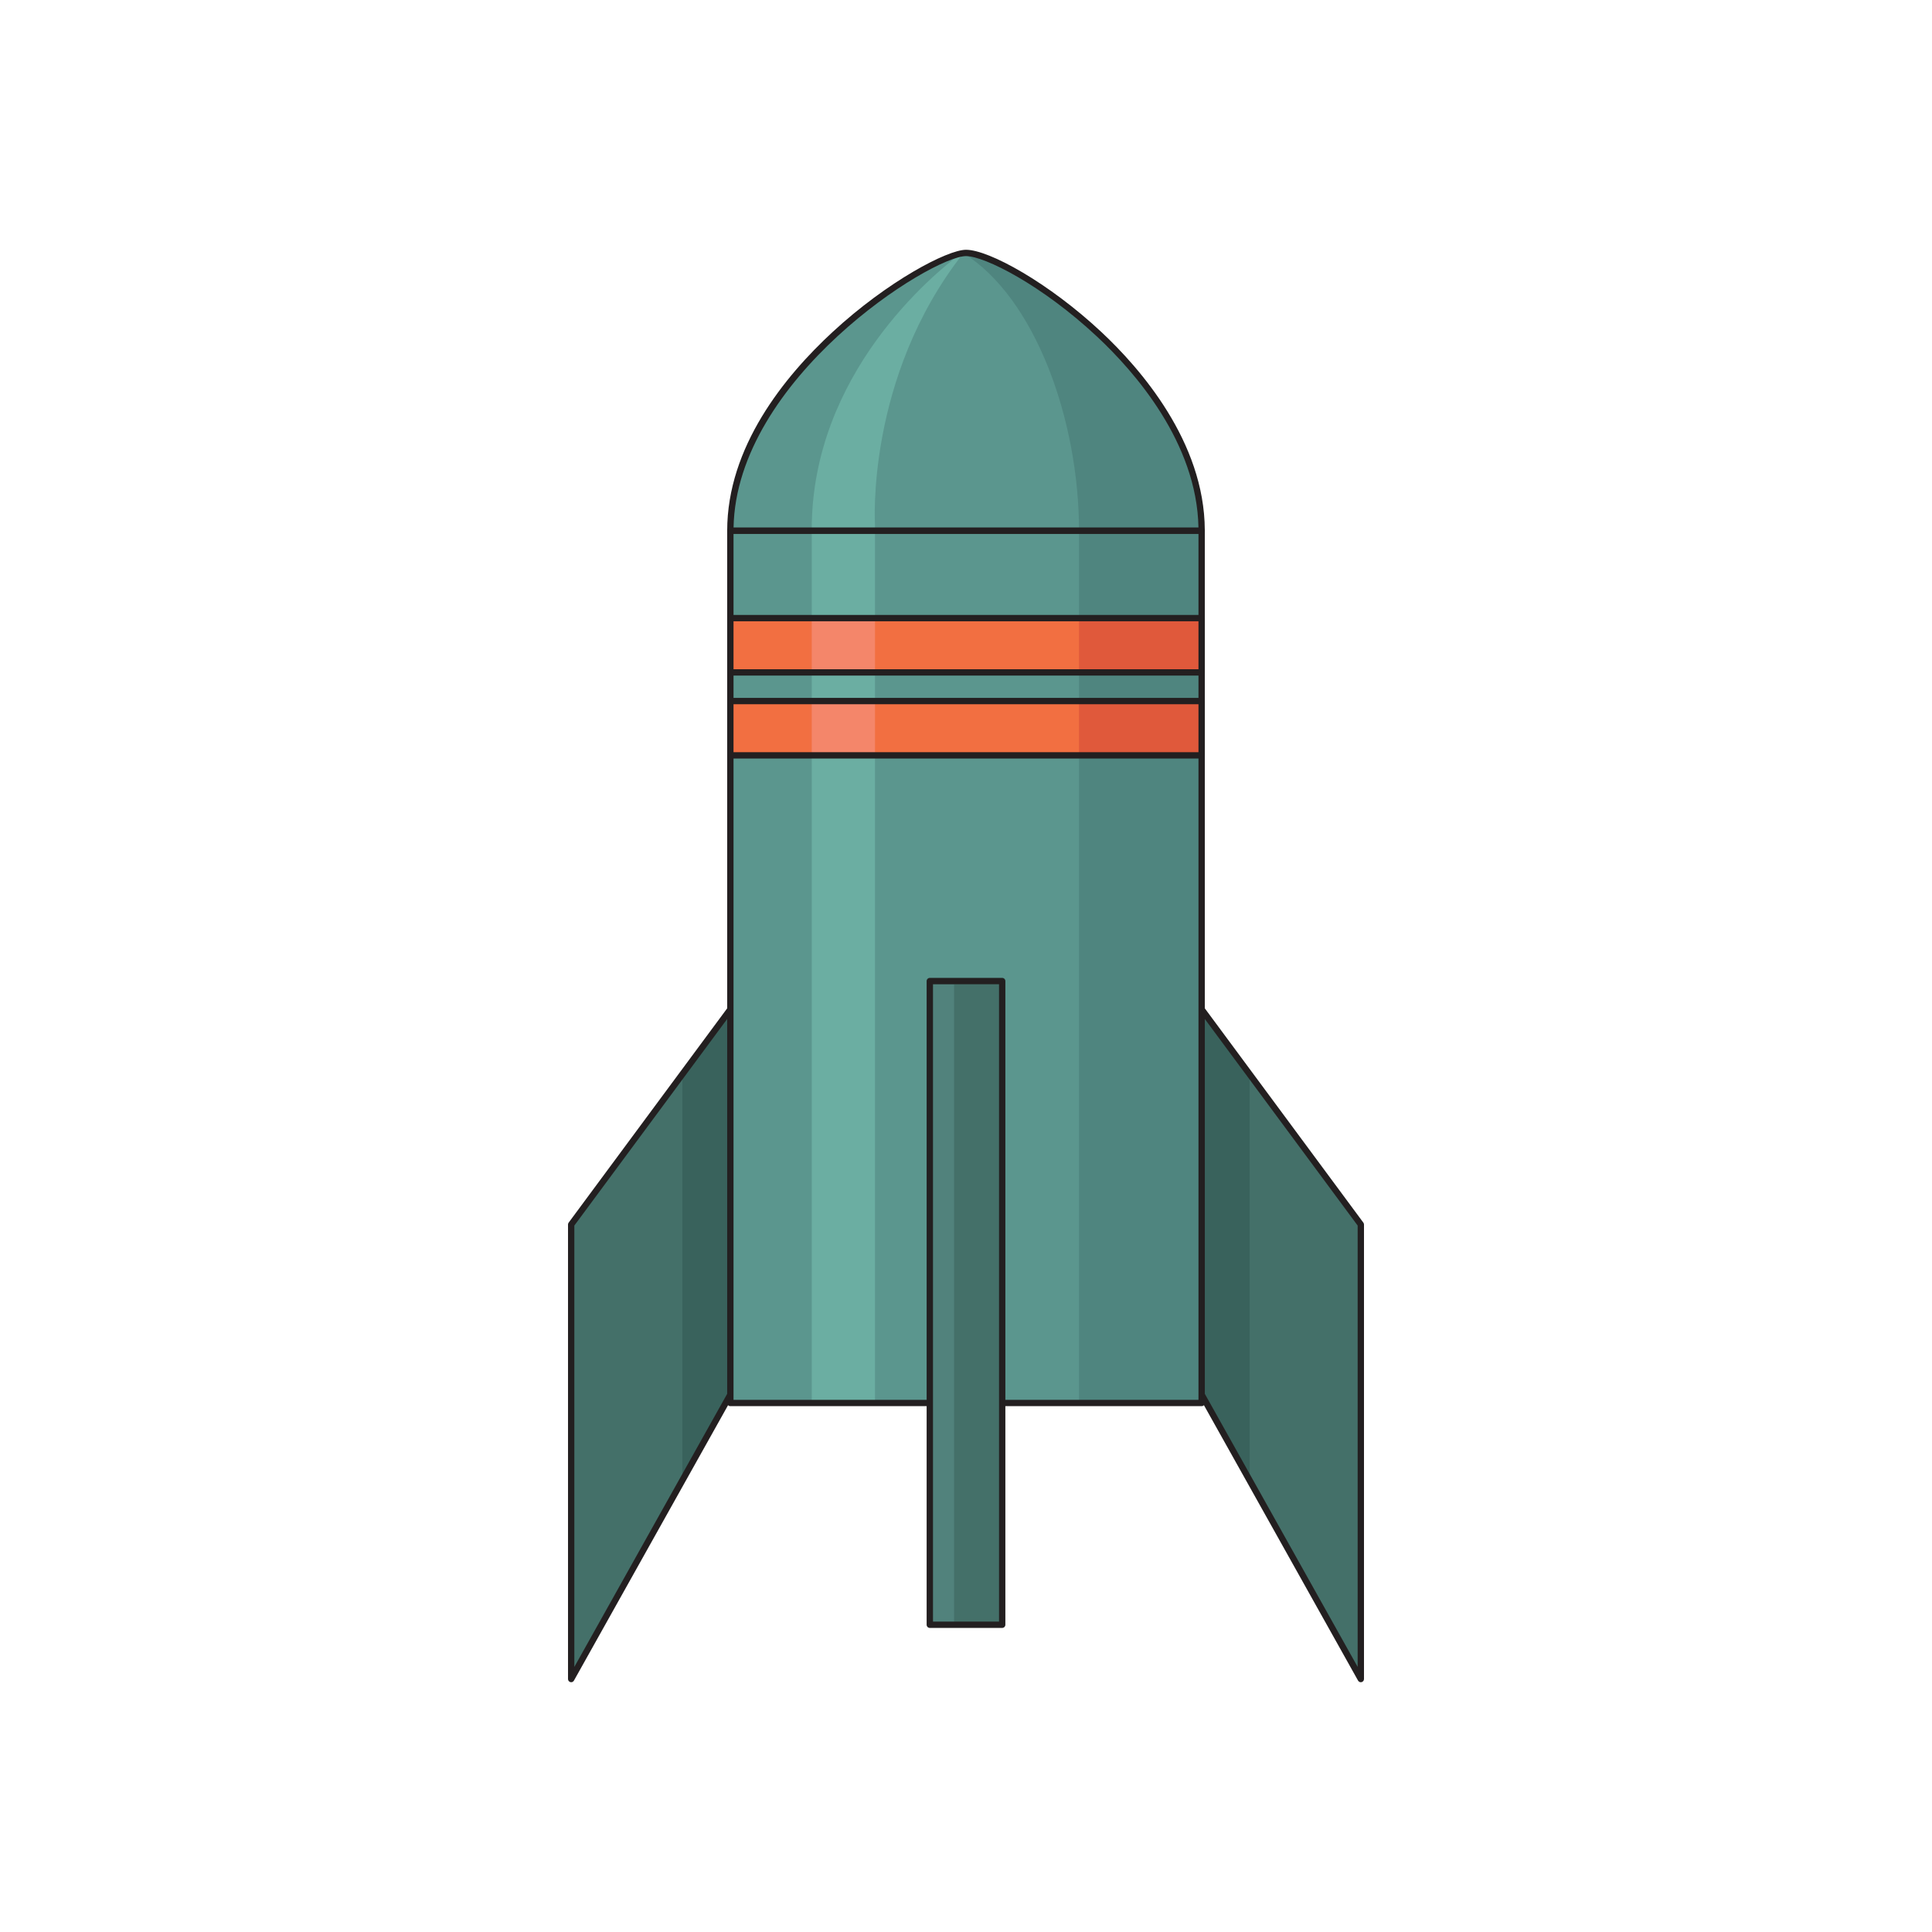 <?xml version="1.0" encoding="utf-8"?>
<!-- Generator: Adobe Illustrator 16.0.0, SVG Export Plug-In . SVG Version: 6.00 Build 0)  -->
<!DOCTYPE svg PUBLIC "-//W3C//DTD SVG 1.1 Tiny//EN" "http://www.w3.org/Graphics/SVG/1.1/DTD/svg11-tiny.dtd">
<svg version="1.1" baseProfile="tiny" id="Layer_1" xmlns="http://www.w3.org/2000/svg" xmlns:xlink="http://www.w3.org/1999/xlink"
	 x="0px" y="0px" width="350px" height="350px" viewBox="0 0 350 350" overflow="scroll" xml:space="preserve">
<g>
	<g>
		<polygon fill="#447069" points="132.312,182.856 103.474,221.834 103.474,304.177 132.312,252.65 		"/>
		<polygon fill="#39625C" points="123.623,268.175 132.312,252.65 132.312,182.856 123.623,194.601 		"/>
		<path fill="#231F20" d="M103.474,304.75c-0.047,0-0.096-0.007-0.145-0.019c-0.252-0.066-0.428-0.294-0.428-0.555v-82.343
			c0-0.123,0.04-0.242,0.112-0.341l28.838-38.978c0.146-0.199,0.405-0.281,0.64-0.203c0.235,0.078,0.394,0.297,0.394,0.544v69.794
			c0,0.098-0.025,0.193-0.073,0.279l-28.838,51.527C103.871,304.641,103.678,304.75,103.474,304.75z M104.047,222.022v79.957
			l27.691-49.479v-67.906L104.047,222.022z"/>
	</g>
	<g>
		<polygon fill="#447069" points="217.688,182.856 246.525,221.834 246.525,304.177 217.688,252.65 		"/>
		<polygon fill="#39625C" points="226.377,268.175 217.688,252.65 217.688,182.856 226.377,194.601 		"/>
		<path fill="#231F20" d="M246.525,304.75c-0.203,0-0.396-0.109-0.5-0.293l-28.836-51.527c-0.049-0.086-0.074-0.182-0.074-0.279
			v-69.794c0-0.247,0.158-0.466,0.395-0.544c0.234-0.078,0.492,0.004,0.639,0.203l28.838,38.978
			c0.074,0.099,0.113,0.218,0.113,0.341v82.343c0,0.261-0.176,0.488-0.43,0.555C246.623,304.743,246.574,304.75,246.525,304.75z
			 M218.262,252.501l27.691,49.479v-79.957l-27.691-37.428V252.501z"/>
	</g>
	<g>
		<path fill="#5B968E" d="M132.312,96.158c0-27.797,36.194-50.334,42.691-50.334c7.438,0,42.685,22.537,42.685,50.334H132.312z"/>
		<path fill="#4F857F" d="M175.003,45.823c-1.808,0-0.481,0.037-0.481,0.037c13.016,8.086,20.953,30.234,20.953,50.297h22.213
			C217.688,68.359,182.441,45.823,175.003,45.823z"/>
		<path fill="#6BAEA2" d="M147.056,96.158h11.46v-1.036c0,0-1.752-26.68,16.006-49.262c-0.148,0.019-0.306,0.045-0.473,0.081
			c-4.897,3.665-26.993,21.762-26.993,49.945C147.056,95.972,147.056,96.069,147.056,96.158z"/>
		<path fill="#231F20" d="M217.699,96.73c-0.004,0-0.006,0-0.012,0h-85.376c-0.316,0-0.573-0.256-0.573-0.573
			c0-15.187,10.383-27.966,19.094-36.012c9.99-9.229,20.811-14.896,24.171-14.896c4.149,0,14.993,5.986,24.522,14.898
			c6.98,6.527,18.68,19.856,18.736,35.894c0.008,0.037,0.012,0.076,0.012,0.116C218.273,96.474,218.016,96.73,217.699,96.73z
			 M132.89,95.584h84.222c-0.275-15.403-11.59-28.262-18.367-34.6c-10.047-9.394-20.414-14.589-23.741-14.589
			C168.717,46.396,133.385,68.587,132.89,95.584z"/>
	</g>
	<g>
		<rect x="132.312" y="96.158" fill="#5B968E" width="85.376" height="158.008"/>
		<rect x="195.475" y="96.158" fill="#4F857F" width="22.213" height="158.008"/>
		<path fill="#6BAEA2" d="M147.056,96.158c0,25.326,0,119.059,0,158.008h11.46V96.158H147.056z"/>
		<path fill="#231F20" d="M217.688,254.739h-85.376c-0.316,0-0.573-0.256-0.573-0.573V96.158c0-0.317,0.257-0.573,0.573-0.573
			h85.376c0.318,0,0.574,0.256,0.574,0.573v158.008C218.262,254.483,218.006,254.739,217.688,254.739z M132.884,253.594h84.231
			V96.73h-84.231V253.594z"/>
	</g>
	<g>
		<rect x="168.442" y="177.728" fill="#447069" width="13.116" height="116.612"/>
		<rect x="169.015" y="178.301" fill="#51827C" width="3.825" height="116.127"/>
		<path fill="#231F20" d="M181.559,294.913h-13.116c-0.316,0-0.573-0.257-0.573-0.573V177.728c0-0.316,0.257-0.572,0.573-0.572
			h13.116c0.314,0,0.572,0.256,0.572,0.572V294.34C182.131,294.656,181.873,294.913,181.559,294.913z M169.015,293.767h11.969
			V178.301h-11.969V293.767z"/>
	</g>
	<g>
		<rect x="132.312" y="111.98" fill="#F26F41" width="85.376" height="9.836"/>
		<rect x="195.475" y="111.98" fill="#E0593B" width="22.213" height="9.836"/>
		<path fill="#F4866A" d="M147.056,121.816h11.46v-9.836h-11.46C147.056,115.026,147.056,118.318,147.056,121.816z"/>
		<path fill="#231F20" d="M217.688,122.389h-85.376c-0.316,0-0.573-0.256-0.573-0.573v-9.836c0-0.317,0.257-0.573,0.573-0.573
			h85.376c0.318,0,0.574,0.256,0.574,0.573v9.836C218.262,122.133,218.006,122.389,217.688,122.389z M132.884,121.243h84.231v-8.69
			h-84.231V121.243z"/>
	</g>
	<g>
		<rect x="132.312" y="127.008" fill="#F26F41" width="85.376" height="9.837"/>
		<rect x="195.475" y="127.008" fill="#E0593B" width="22.213" height="9.837"/>
		<path fill="#F4866A" d="M147.056,136.845h11.46v-9.837h-11.46C147.056,130.055,147.056,133.347,147.056,136.845z"/>
		<path fill="#231F20" d="M217.688,137.417h-85.376c-0.316,0-0.573-0.256-0.573-0.573v-9.837c0-0.316,0.257-0.573,0.573-0.573
			h85.376c0.318,0,0.574,0.256,0.574,0.573v9.837C218.262,137.161,218.006,137.417,217.688,137.417z M132.884,136.271h84.231v-8.69
			h-84.231V136.271z"/>
	</g>
</g>
</svg>
